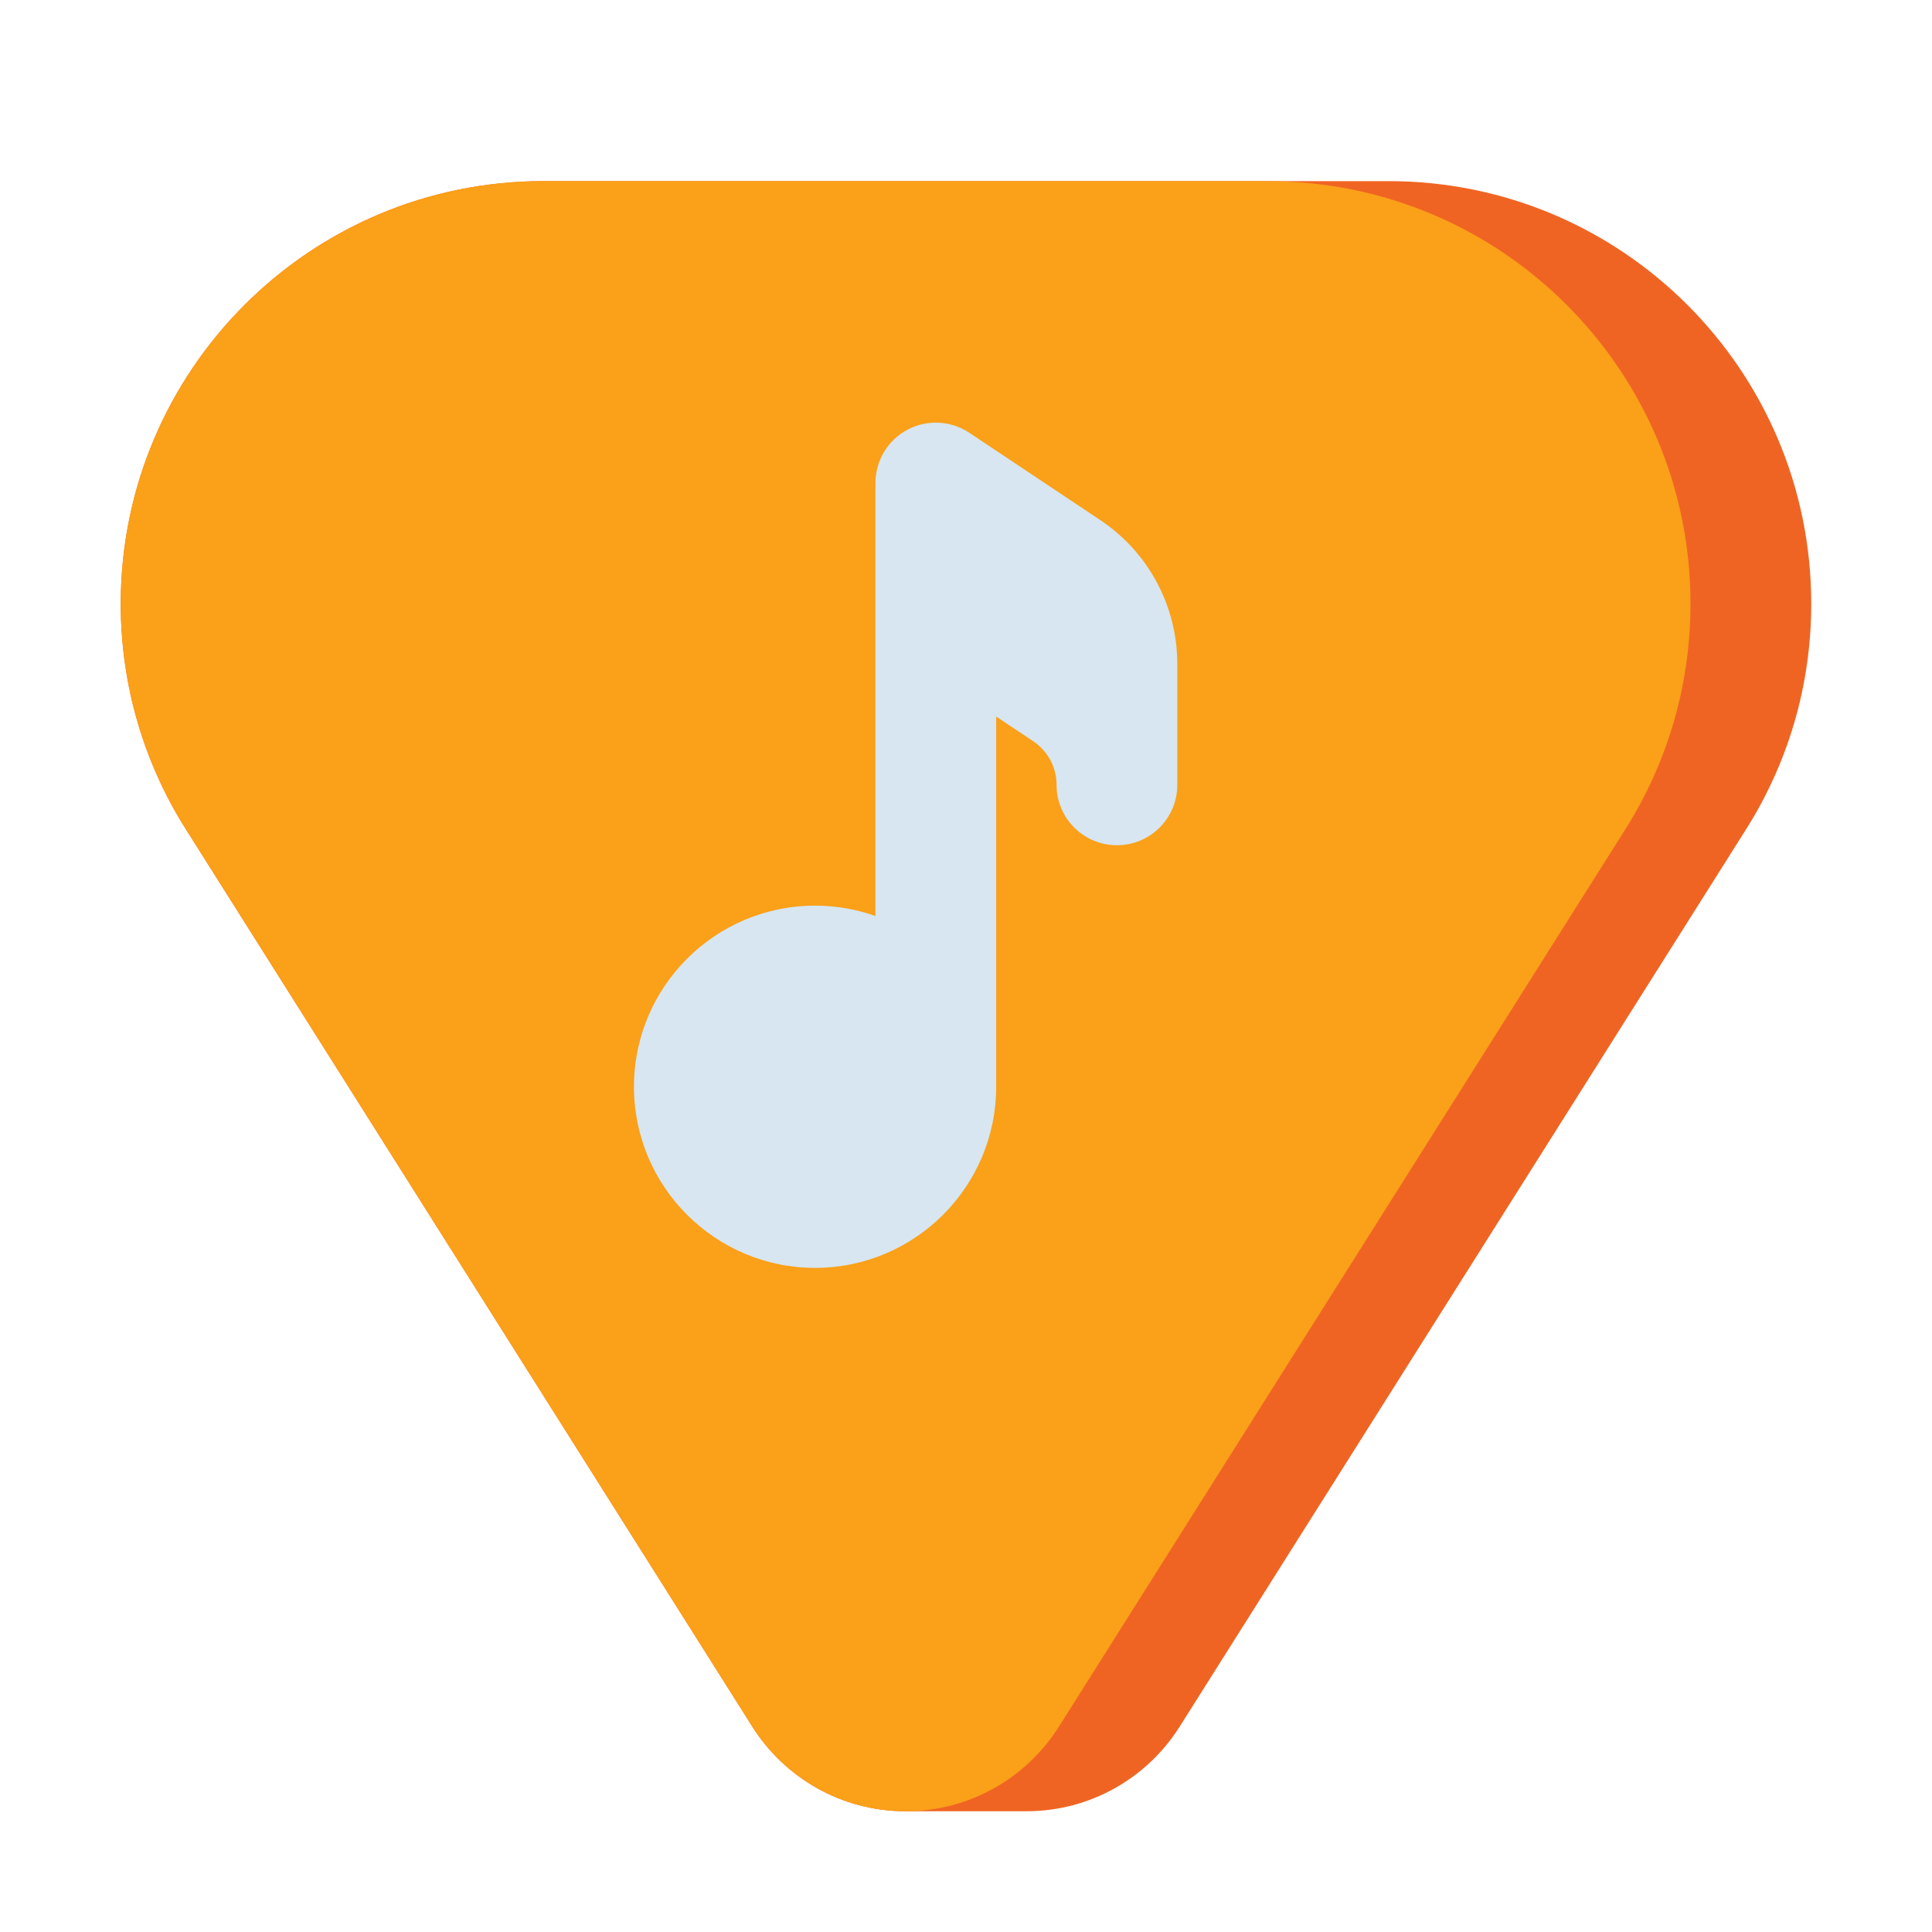 <svg id="Layer_1" height="512" viewBox="0 0 512 512" width="512" xmlns="http://www.w3.org/2000/svg"><g><g><path d="m480 160c0-61.856-50.144-112-112-112h-224c-61.856 0-112 50.144-112 112 0 21.947 6.313 42.42 17.222 59.701l150.159 237.885h.001c8.501 13.468 23.514 22.414 40.618 22.414h32c17.104 0 32.117-8.946 40.618-22.414h.001l150.159-237.885c10.909-17.281 17.222-37.754 17.222-59.701z" fill="#f06423"/></g><g><path d="m448 160c0-61.856-50.144-112-112-112-40.741 0-151.259 0-192 0-61.856 0-112 50.144-112 112 0 21.947 6.313 42.42 17.222 59.701l150.159 237.885h.001c8.501 13.468 23.514 22.414 40.618 22.414s32.117-8.946 40.618-22.414h.001l150.159-237.885c10.909-17.281 17.222-37.754 17.222-59.701z" fill="#faa019"/></g><path d="m291.563 137.812-34.688-23.125c-4.91-3.272-11.221-3.578-16.425-.794-5.202 2.785-8.45 8.206-8.45 14.107v114.752c-5.008-1.776-10.391-2.752-16-2.752-26.468 0-48 21.533-48 48s21.532 48 48 48 48-21.533 48-48v-98.104l9.813 6.542c3.874 2.583 6.187 6.905 6.187 11.562 0 8.836 7.163 16 16 16s16-7.164 16-16v-32c0-15.38-7.64-29.656-20.437-38.188z" fill="#d7e6f0"/></g></svg>